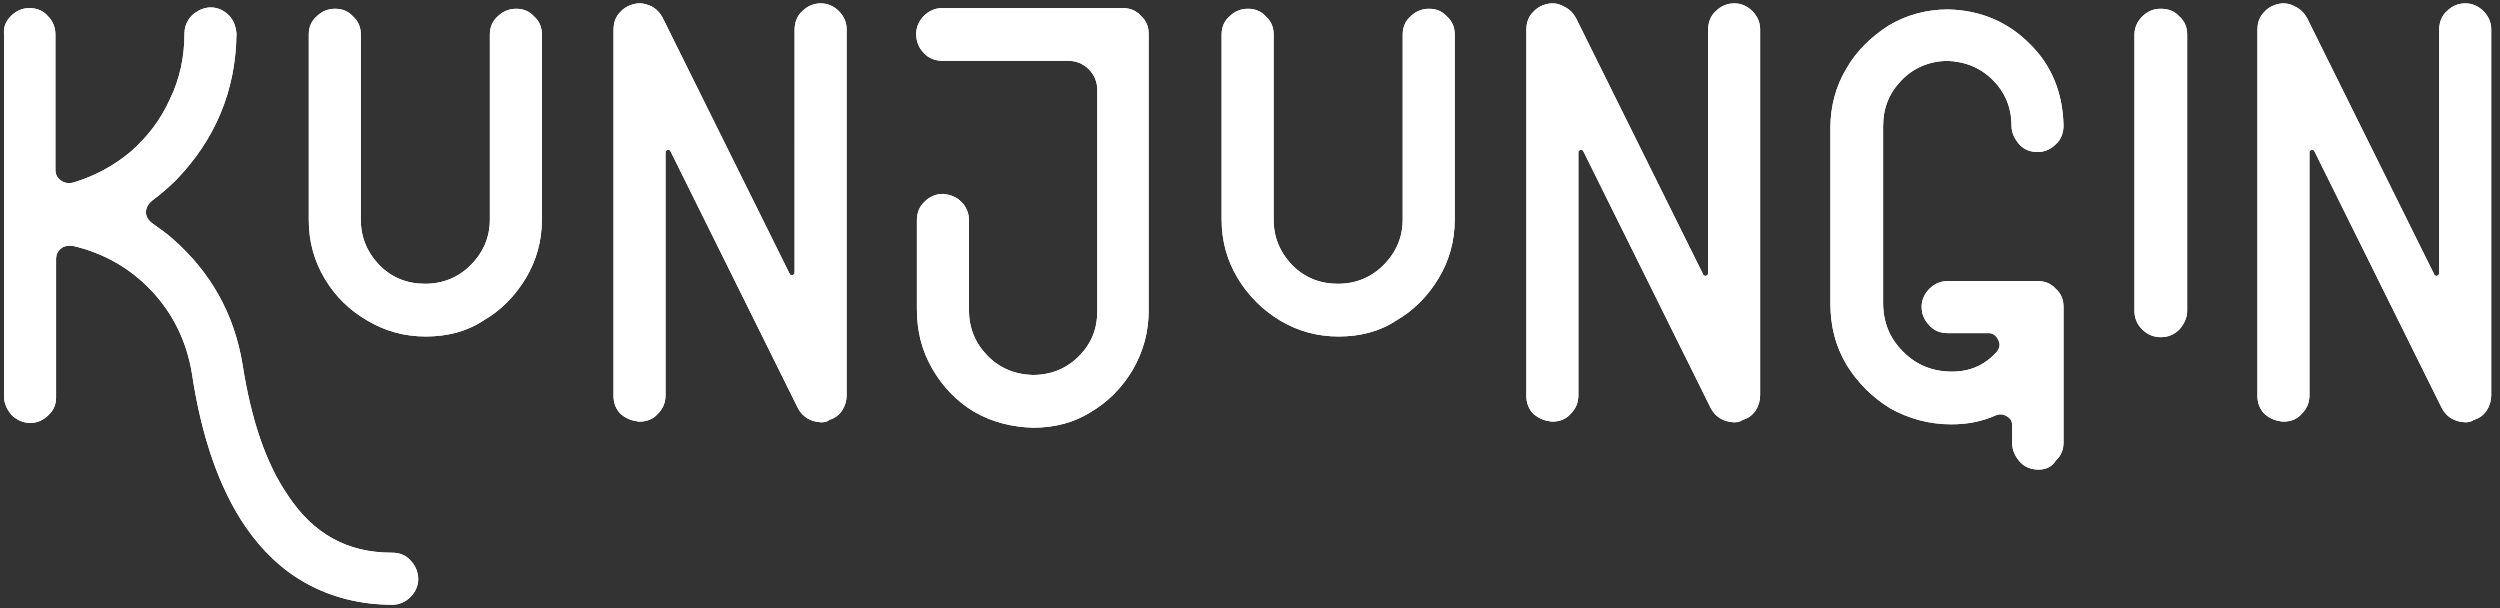 <?xml version="1.0" encoding="utf-8"?>
<!-- Generator: Adobe Illustrator 22.1.0, SVG Export Plug-In . SVG Version: 6.00 Build 0)  -->
<svg version="1.1" id="Layer_1" xmlns="http://www.w3.org/2000/svg" xmlns:xlink="http://www.w3.org/1999/xlink" x="0px" y="0px"
	 viewBox="0 0 370 90" style="enable-background:new 0 0 370 90;" xml:space="preserve">
<rect x="0" y="0" width="370" height="90" fill="#333333" stroke="none"/>
<style type="text/css">
	.st0{fill:#FFFFFF;stroke:#FFFFFF;}
</style>
<path class="st0" d="M58,82.3c1,0,1.8,0.3,2.4,1c0.6,0.6,1,1.5,1,2.4c0,0.9-0.4,1.7-1,2.3c-0.6,0.6-1.4,1-2.3,1
	c-4.7,0-9-1.1-12.7-3.2c-3.4-1.9-6.3-4.7-8.7-8.2c-3.8-5.6-6.4-13.1-7.8-22.4c-0.8-4.9-2.9-9.1-6.1-12.5c-3.2-3.4-7.2-5.7-11.9-6.8
	c-0.8-0.1-1.6,0-2.2,0.5c-0.6,0.5-0.9,1.1-0.9,2v20.4c0,0.9-0.3,1.7-1,2.3c-0.6,0.6-1.4,1-2.3,1c-0.9,0-1.8-0.4-2.4-1
	c-0.6-0.7-1-1.5-1-2.4V32.2c0-0.1,0-0.2,0-0.3c0-0.1,0-0.2,0-0.3V5.1C1,4.1,1.3,3.4,2,2.7c0.6-0.6,1.4-1,2.3-1c1,0,1.8,0.3,2.4,1
	c0.7,0.7,1,1.5,1,2.4v20c0,0.8,0.3,1.5,1,2c0.7,0.5,1.4,0.6,2.3,0.4c3.3-1,6.2-2.6,8.7-4.7c2.5-2.2,4.5-4.8,5.9-7.9
	c1.5-3.1,2.2-6.4,2.2-9.9c0-0.9,0.3-1.7,1-2.4c0.7-0.6,1.5-1,2.4-1c0.9,0,1.7,0.4,2.3,1c0.6,0.6,0.9,1.4,1,2.4
	c-0.1,8.3-3.1,15.4-8.8,21.3c-1.1,1.1-2.3,2.1-3.5,3c-0.7,0.6-1.1,1.3-1.1,2.1c0,0.8,0.4,1.5,1.2,2.1c1,0.7,2,1.4,2.9,2.2
	c5.6,4.9,9,11,10.2,18.3c1.3,8.3,3.5,14.8,6.8,19.6C46.1,79.5,51.3,82.3,58,82.3z"/>
<path class="st0" d="M63,49.3c-3.1,0-5.9-0.8-8.4-2.3C52,45.5,50,43.5,48.5,41c-1.5-2.5-2.3-5.3-2.3-8.4V5.1c0-0.9,0.3-1.7,1-2.3
	c0.7-0.7,1.5-1,2.4-1c0.9,0,1.7,0.3,2.3,1c0.7,0.6,1,1.4,1,2.3v27.4c0,2.8,1,5.1,2.9,7.1c2,2,4.4,2.9,7.1,2.9c2.8,0,5.2-1,7.1-2.9
	c2-2,3-4.4,3-7.1V5.1c0-0.9,0.3-1.7,1-2.3c0.7-0.7,1.5-1,2.4-1s1.7,0.3,2.3,1c0.7,0.6,1,1.4,1,2.3v27.4c0,3.1-0.8,5.9-2.3,8.4
	c-1.5,2.5-3.5,4.6-6.1,6.1C68.9,48.6,66.1,49.3,63,49.3z"/>
<path class="st0" d="M121.5,62c-1.4-0.1-2.4-0.7-3-1.9L99.7,22.2c-0.1-0.3-0.3-0.4-0.6-0.5c-0.3-0.1-0.5,0-0.8,0.2
	c-0.2,0.1-0.3,0.4-0.3,0.7v35.9c0,0.9-0.3,1.7-1,2.4c-0.6,0.7-1.4,1-2.4,1c-0.9-0.1-1.7-0.4-2.4-1c-0.6-0.6-0.9-1.4-0.9-2.3V4.4
	c0-0.8,0.2-1.5,0.7-2.1c0.5-0.6,1.1-1,1.9-1.2C94.6,0.9,95.3,1,96,1.3c0.7,0.3,1.2,0.8,1.6,1.5l18.8,37.9c0.1,0.3,0.3,0.4,0.6,0.5
	c0.3,0.1,0.5,0,0.8-0.2c0.2-0.2,0.3-0.4,0.3-0.8V4.4c0-0.9,0.3-1.8,1-2.4c0.7-0.7,1.5-1,2.4-1c0.9,0,1.7,0.4,2.3,1
	c0.6,0.6,1,1.4,1,2.3v54.2c0,0.7-0.2,1.4-0.6,2c-0.4,0.6-1,1-1.7,1.2C122.2,62,121.8,62,121.5,62z"/>
<path class="st0" d="M152.9,62.8c-3.1-0.1-5.9-0.8-8.5-2.3c-2.5-1.5-4.5-3.6-6-6.2c-1.5-2.6-2.2-5.4-2.2-8.5V32.6
	c0-0.9,0.3-1.8,1-2.4c0.7-0.7,1.5-1,2.4-1c0.9,0.1,1.7,0.4,2.3,1c0.6,0.6,1,1.4,1,2.3v13.3c0,2.8,0.9,5.1,2.8,7.1
	c1.9,2,4.3,3,7.1,3.1c2.9,0,5.3-1,7.2-2.9c2-2,2.9-4.3,2.9-7.1V13.3c0-1.3-0.5-2.5-1.4-3.4c-0.9-0.9-2.1-1.4-3.4-1.4h-18.6
	c-0.9,0-1.8-0.3-2.4-1c-0.7-0.7-1-1.5-1-2.5c0-0.9,0.4-1.7,1-2.3c0.6-0.6,1.4-1,2.3-1h26.8c0.9,0,1.7,0.3,2.3,1c0.7,0.6,1,1.4,1,2.3
	V46c0,3.1-0.8,5.9-2.3,8.5c-1.5,2.5-3.5,4.6-6.1,6.1C158.9,62,156.1,62.8,152.9,62.8z"/>
<path class="st0" d="M198.1,49.3c-3.1,0-5.9-0.8-8.4-2.3c-2.5-1.5-4.6-3.6-6.1-6.1c-1.5-2.5-2.3-5.3-2.3-8.4V5.1
	c0-0.9,0.3-1.7,1-2.3c0.7-0.7,1.5-1,2.4-1c0.9,0,1.7,0.3,2.3,1c0.7,0.6,1,1.4,1,2.3v27.4c0,2.8,1,5.1,2.9,7.1c2,2,4.4,2.9,7.1,2.9
	c2.8,0,5.2-1,7.1-2.9c2-2,3-4.4,3-7.1V5.1c0-0.9,0.3-1.7,1-2.3c0.7-0.7,1.5-1,2.4-1c0.9,0,1.7,0.3,2.3,1c0.7,0.6,1,1.4,1,2.3v27.4
	c0,3.1-0.8,5.9-2.3,8.4s-3.5,4.6-6.1,6.1C204,48.6,201.2,49.3,198.1,49.3z"/>
<path class="st0" d="M256.6,62c-1.4-0.1-2.4-0.7-3-1.9l-18.8-37.9c-0.1-0.3-0.3-0.4-0.6-0.5c-0.3-0.1-0.5,0-0.8,0.2
	c-0.2,0.1-0.3,0.4-0.3,0.7v35.9c0,0.9-0.3,1.7-1,2.4c-0.6,0.7-1.4,1-2.4,1c-0.9-0.1-1.7-0.4-2.4-1c-0.6-0.6-0.9-1.4-0.9-2.3V4.4
	c0-0.8,0.2-1.5,0.7-2.1c0.5-0.6,1.1-1,1.9-1.2c0.8-0.2,1.5-0.1,2.2,0.3c0.7,0.3,1.2,0.8,1.6,1.5l18.8,37.9c0.1,0.3,0.3,0.4,0.6,0.5
	c0.3,0.1,0.5,0,0.8-0.2c0.2-0.2,0.3-0.4,0.3-0.8V4.4c0-0.9,0.3-1.8,1-2.4c0.7-0.7,1.5-1,2.4-1c0.9,0,1.7,0.4,2.3,1
	c0.6,0.6,1,1.4,1,2.3v54.2c0,0.7-0.2,1.4-0.6,2c-0.4,0.6-1,1-1.7,1.2C257.3,62,256.9,62,256.6,62z"/>
<path class="st0" d="M301.7,69c-0.9,0-1.8-0.3-2.4-1c-0.6-0.7-1-1.5-1-2.4V63c0-0.8-0.3-1.4-1-1.8c-0.6-0.4-1.3-0.5-2.1-0.2
	c-2,0.9-4.1,1.3-6.4,1.3c-3.2,0-6.1-0.8-8.8-2.3c-2.6-1.6-4.7-3.7-6.3-6.3c-1.6-2.7-2.3-5.6-2.3-8.8v-26c0-3.1,0.8-6,2.3-8.5
	c1.5-2.6,3.6-4.6,6.1-6.2c2.5-1.5,5.4-2.3,8.5-2.3C293,2,296.9,3.7,300,6.8c3.2,3.1,4.8,7.1,4.9,11.8c0,0.9-0.3,1.8-1,2.4
	c-0.6,0.6-1.4,1-2.3,1c-1,0-1.8-0.3-2.4-1c-0.6-0.7-1-1.5-1-2.4c0-2.8-1-5.2-2.9-7.1c-2-2-4.4-2.9-7.2-3c-2.8,0.1-5.2,1.1-7.1,3.1
	c-1.9,2-2.8,4.3-2.8,7.1v26.1c0,3,1,5.5,3.1,7.6c2.1,2.1,4.6,3.1,7.6,3.1c2.8,0,5.1-1,7-3.1c0.6-0.8,0.7-1.5,0.3-2.3
	c-0.4-0.8-1-1.3-1.9-1.3h-6c-1,0-1.8-0.3-2.4-1c-0.7-0.7-1-1.5-1-2.4c0-0.9,0.4-1.7,1-2.3c0.6-0.6,1.4-1,2.3-1h13.4
	c0.9,0,1.7,0.3,2.3,1c0.7,0.6,1,1.4,1,2.3v20.1c0,0.9-0.3,1.7-1,2.3C303.4,68.7,302.6,69,301.7,69z"/>
<path class="st0" d="M319.8,49.4c0.9,0,1.7-0.3,2.4-1c0.6-0.7,1-1.5,1-2.4V5.1c0-0.9-0.3-1.7-1-2.3c-0.6-0.7-1.4-1-2.4-1
	c-0.9,0-1.7,0.3-2.4,1c-0.6,0.6-1,1.4-1,2.3V46c0,0.9,0.3,1.7,1,2.4C318.1,49.1,318.9,49.4,319.8,49.4z"/>
<path class="st0" d="M364.8,62c-1.4-0.1-2.4-0.7-3-1.9L343,22.2c-0.1-0.3-0.3-0.4-0.6-0.5c-0.3-0.1-0.5,0-0.8,0.2
	c-0.2,0.1-0.3,0.4-0.3,0.7v35.9c0,0.9-0.3,1.7-1,2.4c-0.6,0.7-1.4,1-2.4,1c-1-0.1-1.7-0.4-2.4-1c-0.6-0.6-0.9-1.4-0.9-2.3V4.4
	c0-0.8,0.2-1.5,0.7-2.1c0.5-0.6,1.1-1,1.9-1.2c0.8-0.2,1.5-0.1,2.2,0.3c0.7,0.3,1.2,0.8,1.6,1.5l18.8,37.9c0.1,0.3,0.3,0.4,0.6,0.5
	c0.3,0.1,0.5,0,0.8-0.2c0.2-0.2,0.3-0.4,0.3-0.8V4.4c0-0.9,0.3-1.8,1-2.4c0.7-0.7,1.5-1,2.4-1c0.9,0,1.7,0.4,2.3,1
	c0.6,0.6,1,1.4,1,2.3v54.2c0,0.7-0.2,1.4-0.6,2c-0.4,0.6-1,1-1.7,1.2C365.5,62,365.1,62,364.8,62z"/>
<path class="st0" d="M58,82.3c1,0,1.8,0.3,2.4,1c0.6,0.6,1,1.5,1,2.4c0,0.9-0.4,1.7-1,2.3c-0.6,0.6-1.4,1-2.3,1
	c-4.7,0-9-1.1-12.7-3.2c-3.4-1.9-6.3-4.7-8.7-8.2c-3.8-5.6-6.4-13.1-7.8-22.4c-0.8-4.9-2.9-9.1-6.1-12.5c-3.2-3.4-7.2-5.7-11.9-6.8
	c-0.8-0.1-1.6,0-2.2,0.5c-0.6,0.5-0.9,1.1-0.9,2v20.4c0,0.9-0.3,1.7-1,2.3c-0.6,0.6-1.4,1-2.3,1c-0.9,0-1.8-0.4-2.4-1
	c-0.6-0.7-1-1.5-1-2.4V32.2c0-0.1,0-0.2,0-0.3c0-0.1,0-0.2,0-0.3V5.1C1,4.1,1.3,3.4,2,2.7c0.6-0.6,1.4-1,2.3-1c1,0,1.8,0.3,2.4,1
	c0.7,0.7,1,1.5,1,2.4v20c0,0.8,0.3,1.5,1,2c0.7,0.5,1.4,0.6,2.3,0.4c3.3-1,6.2-2.6,8.7-4.7c2.5-2.2,4.5-4.8,5.9-7.9
	c1.5-3.1,2.2-6.4,2.2-9.9c0-0.9,0.3-1.7,1-2.4c0.7-0.6,1.5-1,2.4-1c0.9,0,1.7,0.4,2.3,1c0.6,0.6,0.9,1.4,1,2.4
	c-0.1,8.3-3.1,15.4-8.8,21.3c-1.1,1.1-2.3,2.1-3.5,3c-0.7,0.6-1.1,1.3-1.1,2.1c0,0.8,0.4,1.5,1.2,2.1c1,0.7,2,1.4,2.9,2.2
	c5.6,4.9,9,11,10.2,18.3c1.3,8.3,3.5,14.8,6.8,19.6C46.1,79.5,51.3,82.3,58,82.3z"/>
<path class="st0" d="M63,49.3c-3.1,0-5.9-0.8-8.4-2.3C52,45.5,50,43.5,48.5,41c-1.5-2.5-2.3-5.3-2.3-8.4V5.1c0-0.9,0.3-1.7,1-2.3
	c0.7-0.7,1.5-1,2.4-1c0.9,0,1.7,0.3,2.3,1c0.7,0.6,1,1.4,1,2.3v27.4c0,2.8,1,5.1,2.9,7.1c2,2,4.4,2.9,7.1,2.9c2.8,0,5.2-1,7.1-2.9
	c2-2,3-4.4,3-7.1V5.1c0-0.9,0.3-1.7,1-2.3c0.7-0.7,1.5-1,2.4-1s1.7,0.3,2.3,1c0.7,0.6,1,1.4,1,2.3v27.4c0,3.1-0.8,5.9-2.3,8.4
	c-1.5,2.5-3.5,4.6-6.1,6.1C68.9,48.6,66.1,49.3,63,49.3z"/>
<path class="st0" d="M121.5,62c-1.4-0.1-2.4-0.7-3-1.9L99.7,22.2c-0.1-0.3-0.3-0.4-0.6-0.5c-0.3-0.1-0.5,0-0.8,0.2
	c-0.2,0.1-0.3,0.4-0.3,0.7v35.9c0,0.9-0.3,1.7-1,2.4c-0.6,0.7-1.4,1-2.4,1c-0.9-0.1-1.7-0.4-2.4-1c-0.6-0.6-0.9-1.4-0.9-2.3V4.4
	c0-0.8,0.2-1.5,0.7-2.1c0.5-0.6,1.1-1,1.9-1.2C94.6,0.9,95.3,1,96,1.3c0.7,0.3,1.2,0.8,1.6,1.5l18.8,37.9c0.1,0.3,0.3,0.4,0.6,0.5
	c0.3,0.1,0.5,0,0.8-0.2c0.2-0.2,0.3-0.4,0.3-0.8V4.4c0-0.9,0.3-1.8,1-2.4c0.7-0.7,1.5-1,2.4-1c0.9,0,1.7,0.4,2.3,1
	c0.6,0.6,1,1.4,1,2.3v54.2c0,0.7-0.2,1.4-0.6,2c-0.4,0.6-1,1-1.7,1.2C122.2,62,121.8,62,121.5,62z"/>
<path class="st0" d="M152.9,62.8c-3.1-0.1-5.9-0.8-8.5-2.3c-2.5-1.5-4.5-3.6-6-6.2c-1.5-2.6-2.2-5.4-2.2-8.5V32.6
	c0-0.9,0.3-1.8,1-2.4c0.7-0.7,1.5-1,2.4-1c0.9,0.1,1.7,0.4,2.3,1c0.6,0.6,1,1.4,1,2.3v13.3c0,2.8,0.9,5.1,2.8,7.1
	c1.9,2,4.3,3,7.1,3.1c2.9,0,5.3-1,7.2-2.9c2-2,2.9-4.3,2.9-7.1V13.3c0-1.3-0.5-2.5-1.4-3.4c-0.9-0.9-2.1-1.4-3.4-1.4h-18.6
	c-0.9,0-1.8-0.3-2.4-1c-0.7-0.7-1-1.5-1-2.5c0-0.9,0.4-1.7,1-2.3c0.6-0.6,1.4-1,2.3-1h26.8c0.9,0,1.7,0.3,2.3,1c0.7,0.6,1,1.4,1,2.3
	V46c0,3.1-0.8,5.9-2.3,8.5c-1.5,2.5-3.5,4.6-6.1,6.1C158.9,62,156.1,62.8,152.9,62.8z"/>
<path class="st0" d="M198.1,49.3c-3.1,0-5.9-0.8-8.4-2.3c-2.5-1.5-4.6-3.6-6.1-6.1c-1.5-2.5-2.3-5.3-2.3-8.4V5.1
	c0-0.9,0.3-1.7,1-2.3c0.7-0.7,1.5-1,2.4-1c0.9,0,1.7,0.3,2.3,1c0.7,0.6,1,1.4,1,2.3v27.4c0,2.8,1,5.1,2.9,7.1c2,2,4.4,2.9,7.1,2.9
	c2.8,0,5.2-1,7.1-2.9c2-2,3-4.4,3-7.1V5.1c0-0.9,0.3-1.7,1-2.3c0.7-0.7,1.5-1,2.4-1c0.9,0,1.7,0.3,2.3,1c0.7,0.6,1,1.4,1,2.3v27.4
	c0,3.1-0.8,5.9-2.3,8.4s-3.5,4.6-6.1,6.1C204,48.6,201.2,49.3,198.1,49.3z"/>
<path class="st0" d="M256.6,62c-1.4-0.1-2.4-0.7-3-1.9l-18.8-37.9c-0.1-0.3-0.3-0.4-0.6-0.5c-0.3-0.1-0.5,0-0.8,0.2
	c-0.2,0.1-0.3,0.4-0.3,0.7v35.9c0,0.9-0.3,1.7-1,2.4c-0.6,0.7-1.4,1-2.4,1c-0.9-0.1-1.7-0.4-2.4-1c-0.6-0.6-0.9-1.4-0.9-2.3V4.4
	c0-0.8,0.2-1.5,0.7-2.1c0.5-0.6,1.1-1,1.9-1.2c0.8-0.2,1.5-0.1,2.2,0.3c0.7,0.3,1.2,0.8,1.6,1.5l18.8,37.9c0.1,0.3,0.3,0.4,0.6,0.5
	c0.3,0.1,0.5,0,0.8-0.2c0.2-0.2,0.3-0.4,0.3-0.8V4.4c0-0.9,0.3-1.8,1-2.4c0.7-0.7,1.5-1,2.4-1c0.9,0,1.7,0.4,2.3,1
	c0.6,0.6,1,1.4,1,2.3v54.2c0,0.7-0.2,1.4-0.6,2c-0.4,0.6-1,1-1.7,1.2C257.3,62,256.9,62,256.6,62z"/>
<path class="st0" d="M301.7,69c-0.9,0-1.8-0.3-2.4-1c-0.6-0.7-1-1.5-1-2.4V63c0-0.8-0.3-1.4-1-1.8c-0.6-0.4-1.3-0.5-2.1-0.2
	c-2,0.9-4.1,1.3-6.4,1.3c-3.2,0-6.1-0.8-8.8-2.3c-2.6-1.6-4.7-3.7-6.3-6.3c-1.6-2.7-2.3-5.6-2.3-8.8v-26c0-3.1,0.8-6,2.3-8.5
	c1.5-2.6,3.6-4.6,6.1-6.2c2.5-1.5,5.4-2.3,8.5-2.3C293,2,296.9,3.7,300,6.8c3.2,3.1,4.8,7.1,4.9,11.8c0,0.9-0.3,1.8-1,2.4
	c-0.6,0.6-1.4,1-2.3,1c-1,0-1.8-0.3-2.4-1c-0.6-0.7-1-1.5-1-2.4c0-2.8-1-5.2-2.9-7.1c-2-2-4.4-2.9-7.2-3c-2.8,0.1-5.2,1.1-7.1,3.1
	c-1.9,2-2.8,4.3-2.8,7.1v26.1c0,3,1,5.5,3.1,7.6c2.1,2.1,4.6,3.1,7.6,3.1c2.8,0,5.1-1,7-3.1c0.6-0.8,0.7-1.5,0.3-2.3
	c-0.4-0.8-1-1.3-1.9-1.3h-6c-1,0-1.8-0.3-2.4-1c-0.7-0.7-1-1.5-1-2.4c0-0.9,0.4-1.7,1-2.3c0.6-0.6,1.4-1,2.3-1h13.4
	c0.9,0,1.7,0.3,2.3,1c0.7,0.6,1,1.4,1,2.3v20.1c0,0.9-0.3,1.7-1,2.3C303.4,68.7,302.6,69,301.7,69z"/>
<path class="st0" d="M319.8,49.4c0.9,0,1.7-0.3,2.4-1c0.6-0.7,1-1.5,1-2.4V5.1c0-0.9-0.3-1.7-1-2.3c-0.6-0.7-1.4-1-2.4-1
	c-0.9,0-1.7,0.3-2.4,1c-0.6,0.6-1,1.4-1,2.3V46c0,0.9,0.3,1.7,1,2.4C318.1,49.1,318.9,49.4,319.8,49.4z"/>
<path class="st0" d="M364.8,62c-1.4-0.1-2.4-0.7-3-1.9L343,22.2c-0.1-0.3-0.3-0.4-0.6-0.5c-0.3-0.1-0.5,0-0.8,0.2
	c-0.2,0.1-0.3,0.4-0.3,0.7v35.9c0,0.9-0.3,1.7-1,2.4c-0.6,0.7-1.4,1-2.4,1c-1-0.1-1.7-0.4-2.4-1c-0.6-0.6-0.9-1.4-0.9-2.3V4.4
	c0-0.8,0.2-1.5,0.7-2.1c0.5-0.6,1.1-1,1.9-1.2c0.8-0.2,1.5-0.1,2.2,0.3c0.7,0.3,1.2,0.8,1.6,1.5l18.8,37.9c0.1,0.3,0.3,0.4,0.6,0.5
	c0.3,0.1,0.5,0,0.8-0.2c0.2-0.2,0.3-0.4,0.3-0.8V4.4c0-0.9,0.3-1.8,1-2.4c0.7-0.7,1.5-1,2.4-1c0.9,0,1.7,0.4,2.3,1
	c0.6,0.6,1,1.4,1,2.3v54.2c0,0.7-0.2,1.4-0.6,2c-0.4,0.6-1,1-1.7,1.2C365.5,62,365.1,62,364.8,62z"/>
</svg>
